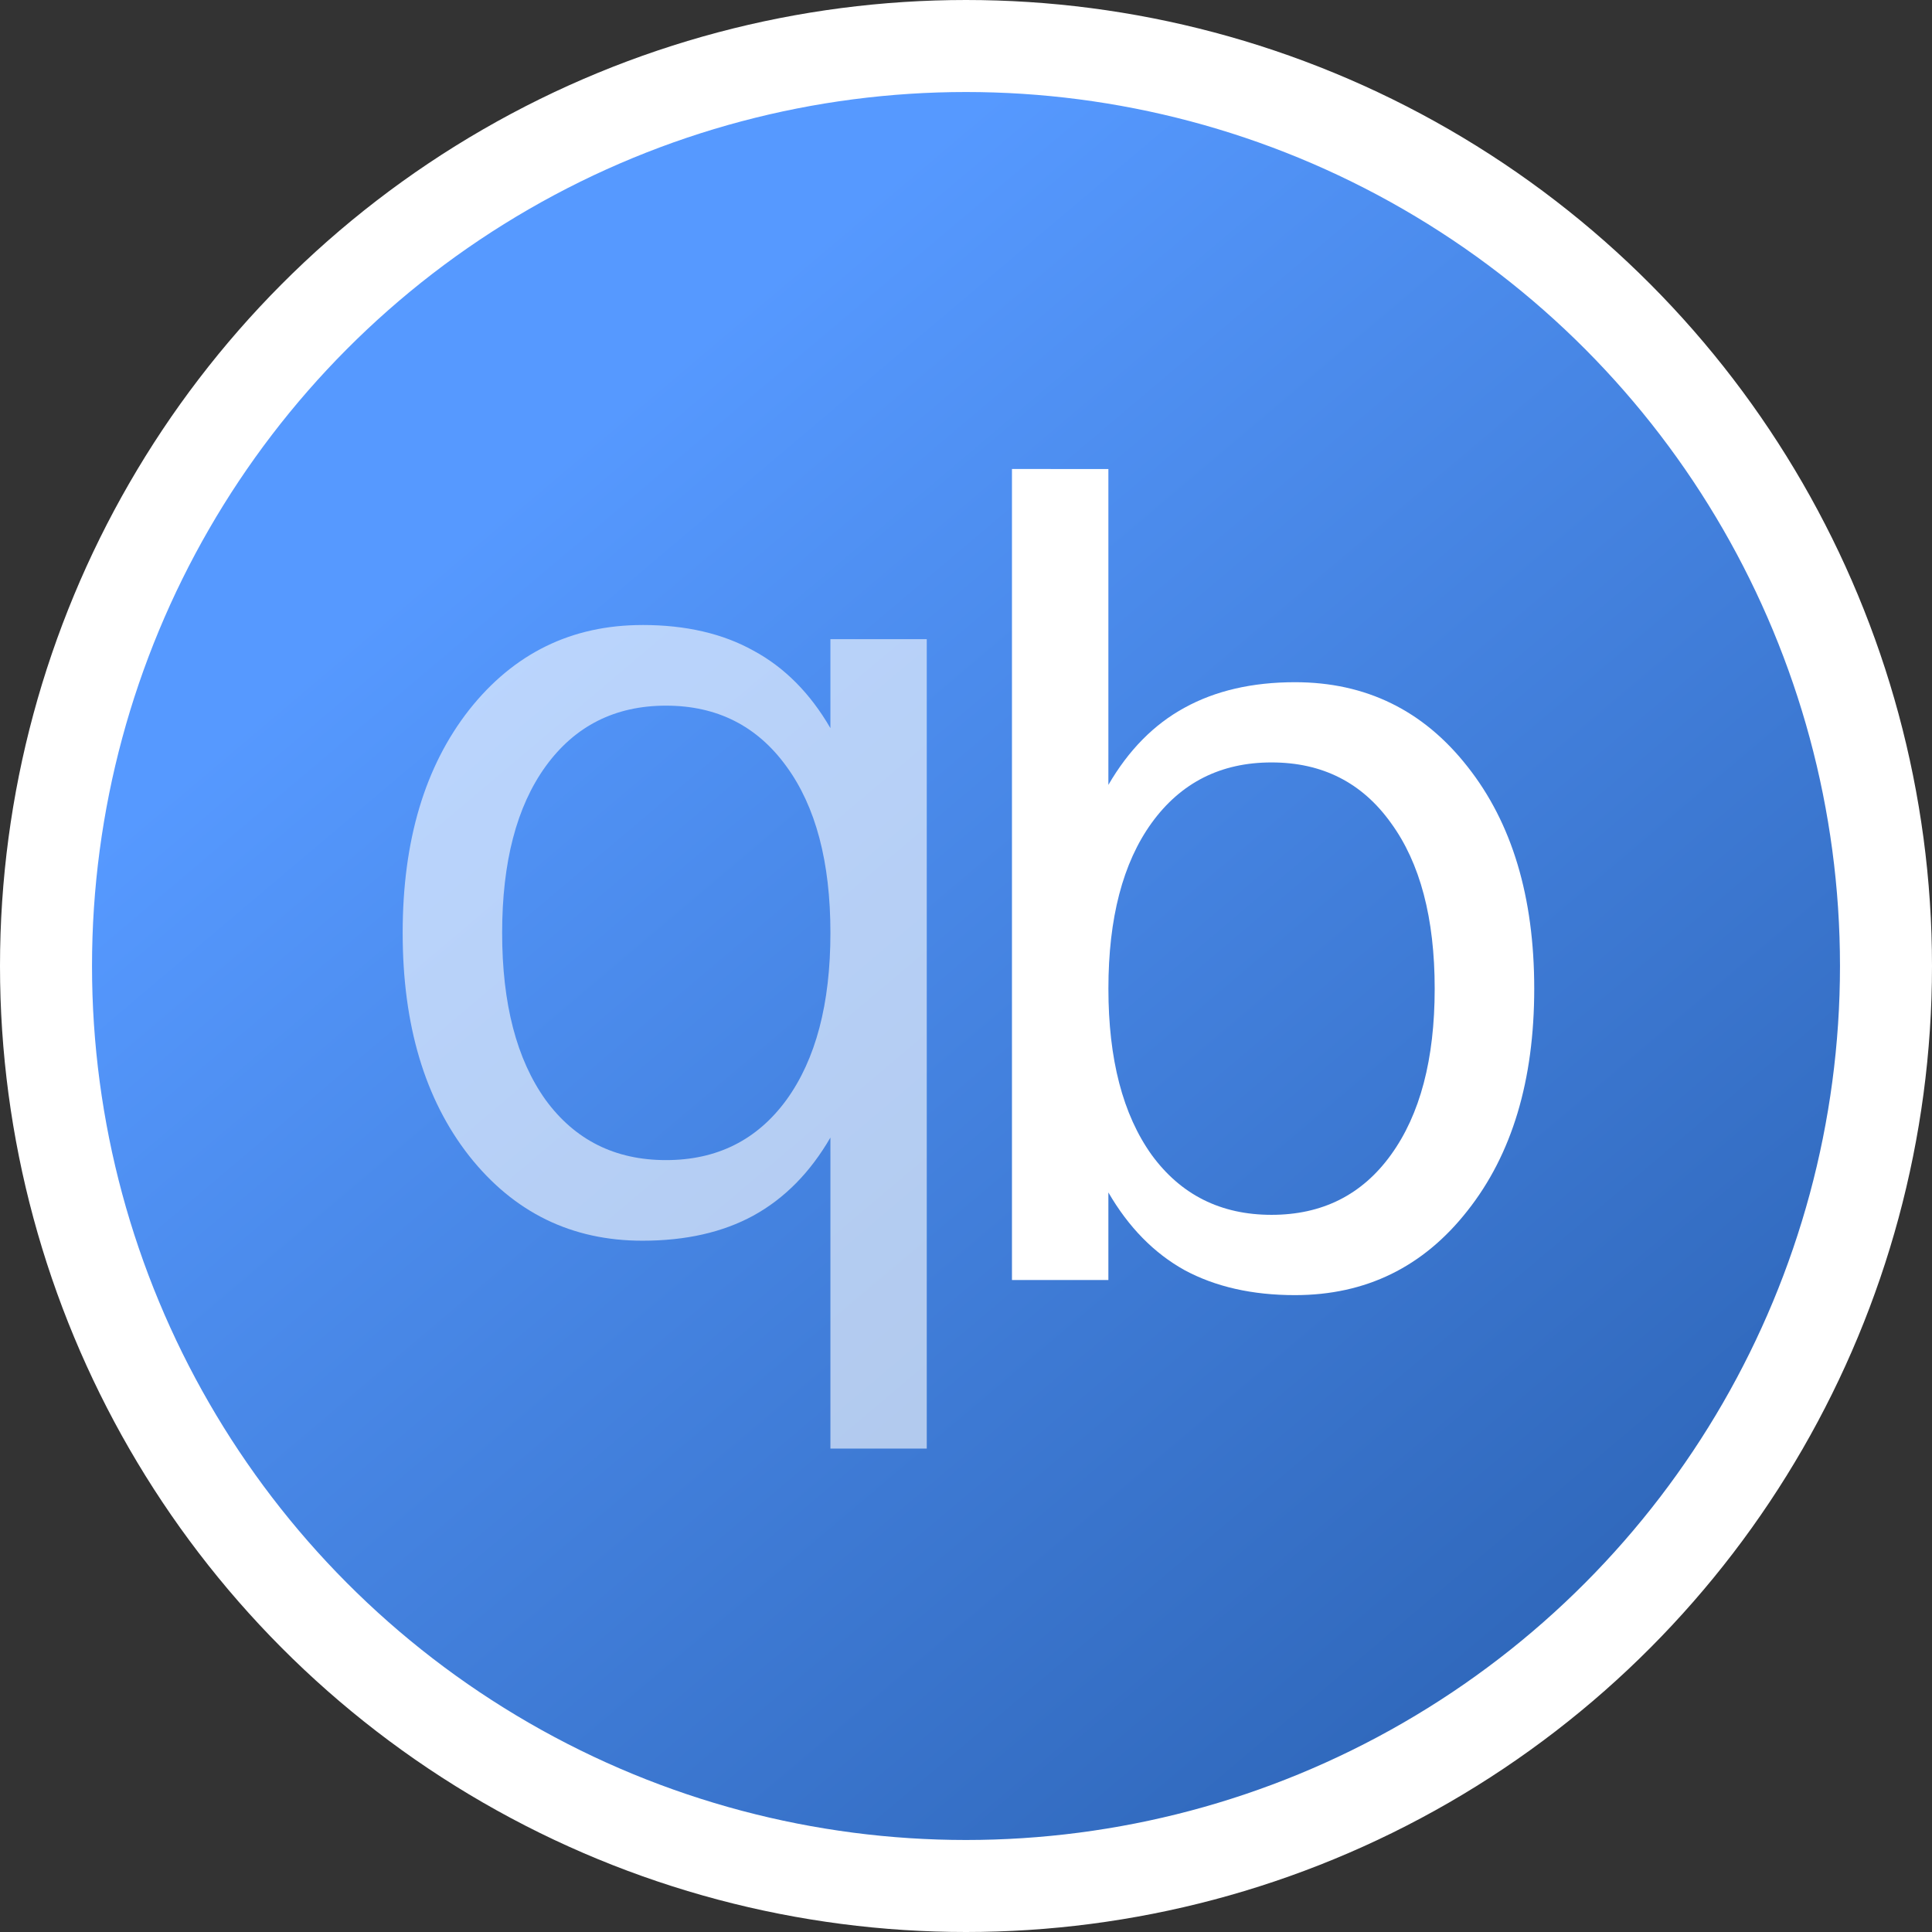 <?xml version="1.0" encoding="UTF-8" standalone="no"?>
<svg
   xmlns:dc="http://purl.org/dc/elements/1.1/"
   xmlns:cc="http://creativecommons.org/ns#"
   xmlns:rdf="http://www.w3.org/1999/02/22-rdf-syntax-ns#"
   xmlns:svg="http://www.w3.org/2000/svg"
   xmlns="http://www.w3.org/2000/svg"
   xmlns:xlink="http://www.w3.org/1999/xlink"
   xmlns:sodipodi="http://sodipodi.sourceforge.net/DTD/sodipodi-0.dtd"
   xmlns:inkscape="http://www.inkscape.org/namespaces/inkscape"
   width="16"
   height="16"
   version="1"
   id="svg16"
   sodipodi:docname="qbittorrent.svg"
   inkscape:version="0.92.3 (2405546, 2018-03-11)">
  <rect width="100%" height="100%" fill="#333333" stroke="none"/>
  <defs
     id="defs20">
    <linearGradient
       inkscape:collect="always"
       id="linearGradient4568">
      <stop
         style="stop-color:#000000;stop-opacity:1;"
         offset="0"
         id="stop4564" />
      <stop
         style="stop-color:#000000;stop-opacity:0;"
         offset="1"
         id="stop4566" />
    </linearGradient>
    <linearGradient
       inkscape:collect="always"
       id="linearGradient4536">
      <stop
         style="stop-color:#2f67ba;stop-opacity:1;"
         offset="0"
         id="stop4532" />
      <stop
         style="stop-color:#5699ff;stop-opacity:1"
         offset="1"
         id="stop4534" />
    </linearGradient>
    <linearGradient
       inkscape:collect="always"
       xlink:href="#linearGradient4536"
       id="linearGradient4538"
       x1="40.68"
       y1="36.225"
       x2="18.535"
       y2="10.04"
       gradientUnits="userSpaceOnUse"
       gradientTransform="matrix(0.381,0,0,0.381,-1.143,-1.143)" />
    <linearGradient
       inkscape:collect="always"
       xlink:href="#linearGradient4568"
       id="linearGradient4570"
       x1="259.163"
       y1="487.26"
       x2="266.532"
       y2="334.992"
       gradientUnits="userSpaceOnUse"
       gradientTransform="matrix(0.034,0,0,0.034,-0.715,-0.715)" />
    <linearGradient
       inkscape:collect="always"
       xlink:href="#linearGradient4568"
       id="linearGradient893"
       x1="279.712"
       y1="496.814"
       x2="281.102"
       y2="343.864"
       gradientUnits="userSpaceOnUse"
       gradientTransform="matrix(0.034,0,0,0.034,-0.715,-0.715)" />
  </defs>
  <sodipodi:namedview
     pagecolor="#ffffff"
     bordercolor="#666666"
     borderopacity="1"
     objecttolerance="10"
     gridtolerance="10"
     guidetolerance="10"
     inkscape:pageopacity="0"
     inkscape:pageshadow="2"
     inkscape:window-width="1366"
     inkscape:window-height="704"
     id="namedview18"
     showgrid="false"
     inkscape:zoom="0.61458334"
     inkscape:cx="23.085577"
     inkscape:cy="204.68919"
     inkscape:window-x="0"
     inkscape:window-y="30"
     inkscape:window-maximized="1"
     inkscape:current-layer="svg16" />
  <circle
     cx="8"
     cy="8"
     id="circle2"
     style="fill:url(#linearGradient4538);fill-opacity:1;stroke:#ffffff;stroke-width:0.762;stroke-miterlimit:4;stroke-dasharray:none;stroke-opacity:1;paint-order:normal"
     r="7.619" />
  <path
     id="circle2-6"
     style="opacity:0.4;fill:none;fill-opacity:1;stroke:url(#linearGradient4570);stroke-width:0.35;stroke-miterlimit:4;stroke-dasharray:none;stroke-opacity:1;paint-order:fill markers stroke"
     r="229.865"
     cy="256"
     cx="256"
     d=""
     inkscape:connector-curvature="0" />
  <path
     sodipodi:type="inkscape:offset"
     inkscape:radius="0"
     inkscape:original="M -146.67773 588.85156 C -149.32096 588.85156 -151.47591 589.90625 -153.14258 592.01562 C -154.79622 594.125 -155.62305 596.89844 -155.62305 600.33594 C -155.62305 603.77344 -154.79622 606.54688 -153.14258 608.65625 C -151.47591 610.76562 -149.32096 611.82031 -146.67773 611.82031 C -145.06315 611.82031 -143.68294 611.50781 -142.53711 610.88281 C -141.37826 610.24479 -140.42122 609.27474 -139.66602 607.97266 L -139.66602 619.57422 L -136.07227 619.57422 L -136.07227 589.37891 L -139.66602 589.37891 L -139.66602 592.69922 C -140.42122 591.39714 -141.37826 590.43359 -142.53711 589.80859 C -143.68294 589.17057 -145.06315 588.85156 -146.67773 588.85156 z M -145.79883 591.85938 C -143.89779 591.85938 -142.40039 592.61458 -141.30664 594.125 C -140.21289 595.6224 -139.66602 597.69271 -139.66602 600.33594 C -139.66602 602.97917 -140.21289 605.05599 -141.30664 606.56641 C -142.40039 608.0638 -143.89779 608.8125 -145.79883 608.8125 C -147.69987 608.8125 -149.19727 608.0638 -150.29102 606.56641 C -151.37174 605.05599 -151.91211 602.97917 -151.91211 600.33594 C -151.91211 597.69271 -151.37174 595.6224 -150.29102 594.125 C -149.19727 592.61458 -147.69987 591.85938 -145.79883 591.85938 z "
     style="font-style:normal;font-weight:normal;font-size:40px;line-height:1.25;font-family:sans-serif;letter-spacing:0px;word-spacing:0px;opacity:0.6;fill:#ffffff;fill-opacity:1;stroke:none"
     id="text853"
     d="m -146.678,588.852 c -2.643,0 -4.798,1.055 -6.465,3.164 -1.654,2.109 -2.48,4.883 -2.48,8.32 0,3.438 0.827,6.211 2.48,8.32 1.667,2.109 3.822,3.164 6.465,3.164 1.615,0 2.995,-0.312 4.141,-0.938 1.159,-0.638 2.116,-1.608 2.871,-2.91 v 11.602 h 3.594 v -30.195 h -3.594 v 3.32 c -0.755,-1.302 -1.712,-2.266 -2.871,-2.891 -1.146,-0.638 -2.526,-0.957 -4.141,-0.957 z m 0.879,3.008 c 1.901,0 3.398,0.755 4.492,2.266 1.094,1.497 1.641,3.568 1.641,6.211 0,2.643 -0.547,4.72 -1.641,6.23 -1.094,1.497 -2.591,2.246 -4.492,2.246 -1.901,0 -3.398,-0.749 -4.492,-2.246 -1.081,-1.51 -1.621,-3.587 -1.621,-6.23 0,-2.643 0.54,-4.714 1.621,-6.211 1.094,-1.51 2.591,-2.266 4.492,-2.266 z"
     transform="matrix(0.222,0,0,0.222,37.883,-125.549)" />
  <path
     sodipodi:type="inkscape:offset"
     inkscape:radius="0"
     inkscape:original="M -111.89258 523.91406 L -111.89258 554.30469 L -108.2793 554.30469 L -108.2793 551.02344 C -107.52409 552.32552 -106.57357 553.29557 -105.42773 553.93359 C -104.26888 554.55859 -102.88867 554.87109 -101.28711 554.87109 C -98.630859 554.87109 -96.475911 553.81641 -94.822266 551.70703 C -93.155599 549.59766 -92.322266 546.82422 -92.322266 543.38672 C -92.322266 539.94922 -93.155599 537.17578 -94.822266 535.06641 C -96.475911 532.95703 -98.630859 531.90234 -101.28711 531.90234 C -102.88867 531.90234 -104.26888 532.22135 -105.42773 532.85938 C -106.57357 533.48438 -107.52409 534.44792 -108.2793 535.75 L -108.2793 523.91406 L -111.89258 523.91406 z M -102.16602 534.91016 C -100.26497 534.91016 -98.774089 535.66536 -97.693359 537.17578 C -96.599609 538.67318 -96.052734 540.74349 -96.052734 543.38672 C -96.052734 546.02995 -96.599609 548.10677 -97.693359 549.61719 C -98.774089 551.11458 -100.26497 551.86328 -102.16602 551.86328 C -104.06706 551.86328 -105.56445 551.11458 -106.6582 549.61719 C -107.73893 548.10677 -108.2793 546.02995 -108.2793 543.38672 C -108.2793 540.74349 -107.73893 538.67318 -106.6582 537.17578 C -105.56445 535.66536 -104.06706 534.91016 -102.16602 534.91016 z "
     style="font-style:normal;font-weight:normal;font-size:40px;line-height:1.25;font-family:sans-serif;letter-spacing:0px;word-spacing:0px;fill:#ffffff;fill-opacity:1;stroke:none"
     id="text859"
     d="m -111.893,523.914 v 30.391 h 3.613 v -3.281 c 0.755,1.302 1.706,2.272 2.852,2.91 1.159,0.625 2.539,0.938 4.141,0.938 2.656,0 4.811,-1.055 6.465,-3.164 1.667,-2.109 2.5,-4.883 2.5,-8.32 0,-3.438 -0.833,-6.211 -2.5,-8.32 -1.654,-2.109 -3.809,-3.164 -6.465,-3.164 -1.602,0 -2.982,0.319 -4.141,0.957 -1.146,0.625 -2.096,1.589 -2.852,2.891 v -11.836 z m 9.727,10.996 c 1.901,0 3.392,0.755 4.473,2.266 1.094,1.497 1.641,3.568 1.641,6.211 0,2.643 -0.547,4.72 -1.641,6.23 -1.081,1.497 -2.572,2.246 -4.473,2.246 -1.901,0 -3.398,-0.749 -4.492,-2.246 -1.081,-1.51 -1.621,-3.587 -1.621,-6.23 0,-2.643 0.54,-4.714 1.621,-6.211 1.094,-1.51 2.591,-2.266 4.492,-2.266 z"
     transform="matrix(0.221,0,0,0.221,33.109,-111.901)" />
  <circle
     cx="8"
     cy="8"
     id="circle2-7"
     style="opacity:0.4;fill:none;fill-opacity:1;stroke:url(#linearGradient893);stroke-width:0.35;stroke-miterlimit:4;stroke-dasharray:none;stroke-opacity:1;paint-order:stroke fill markers"
     r="0" />
</svg>
